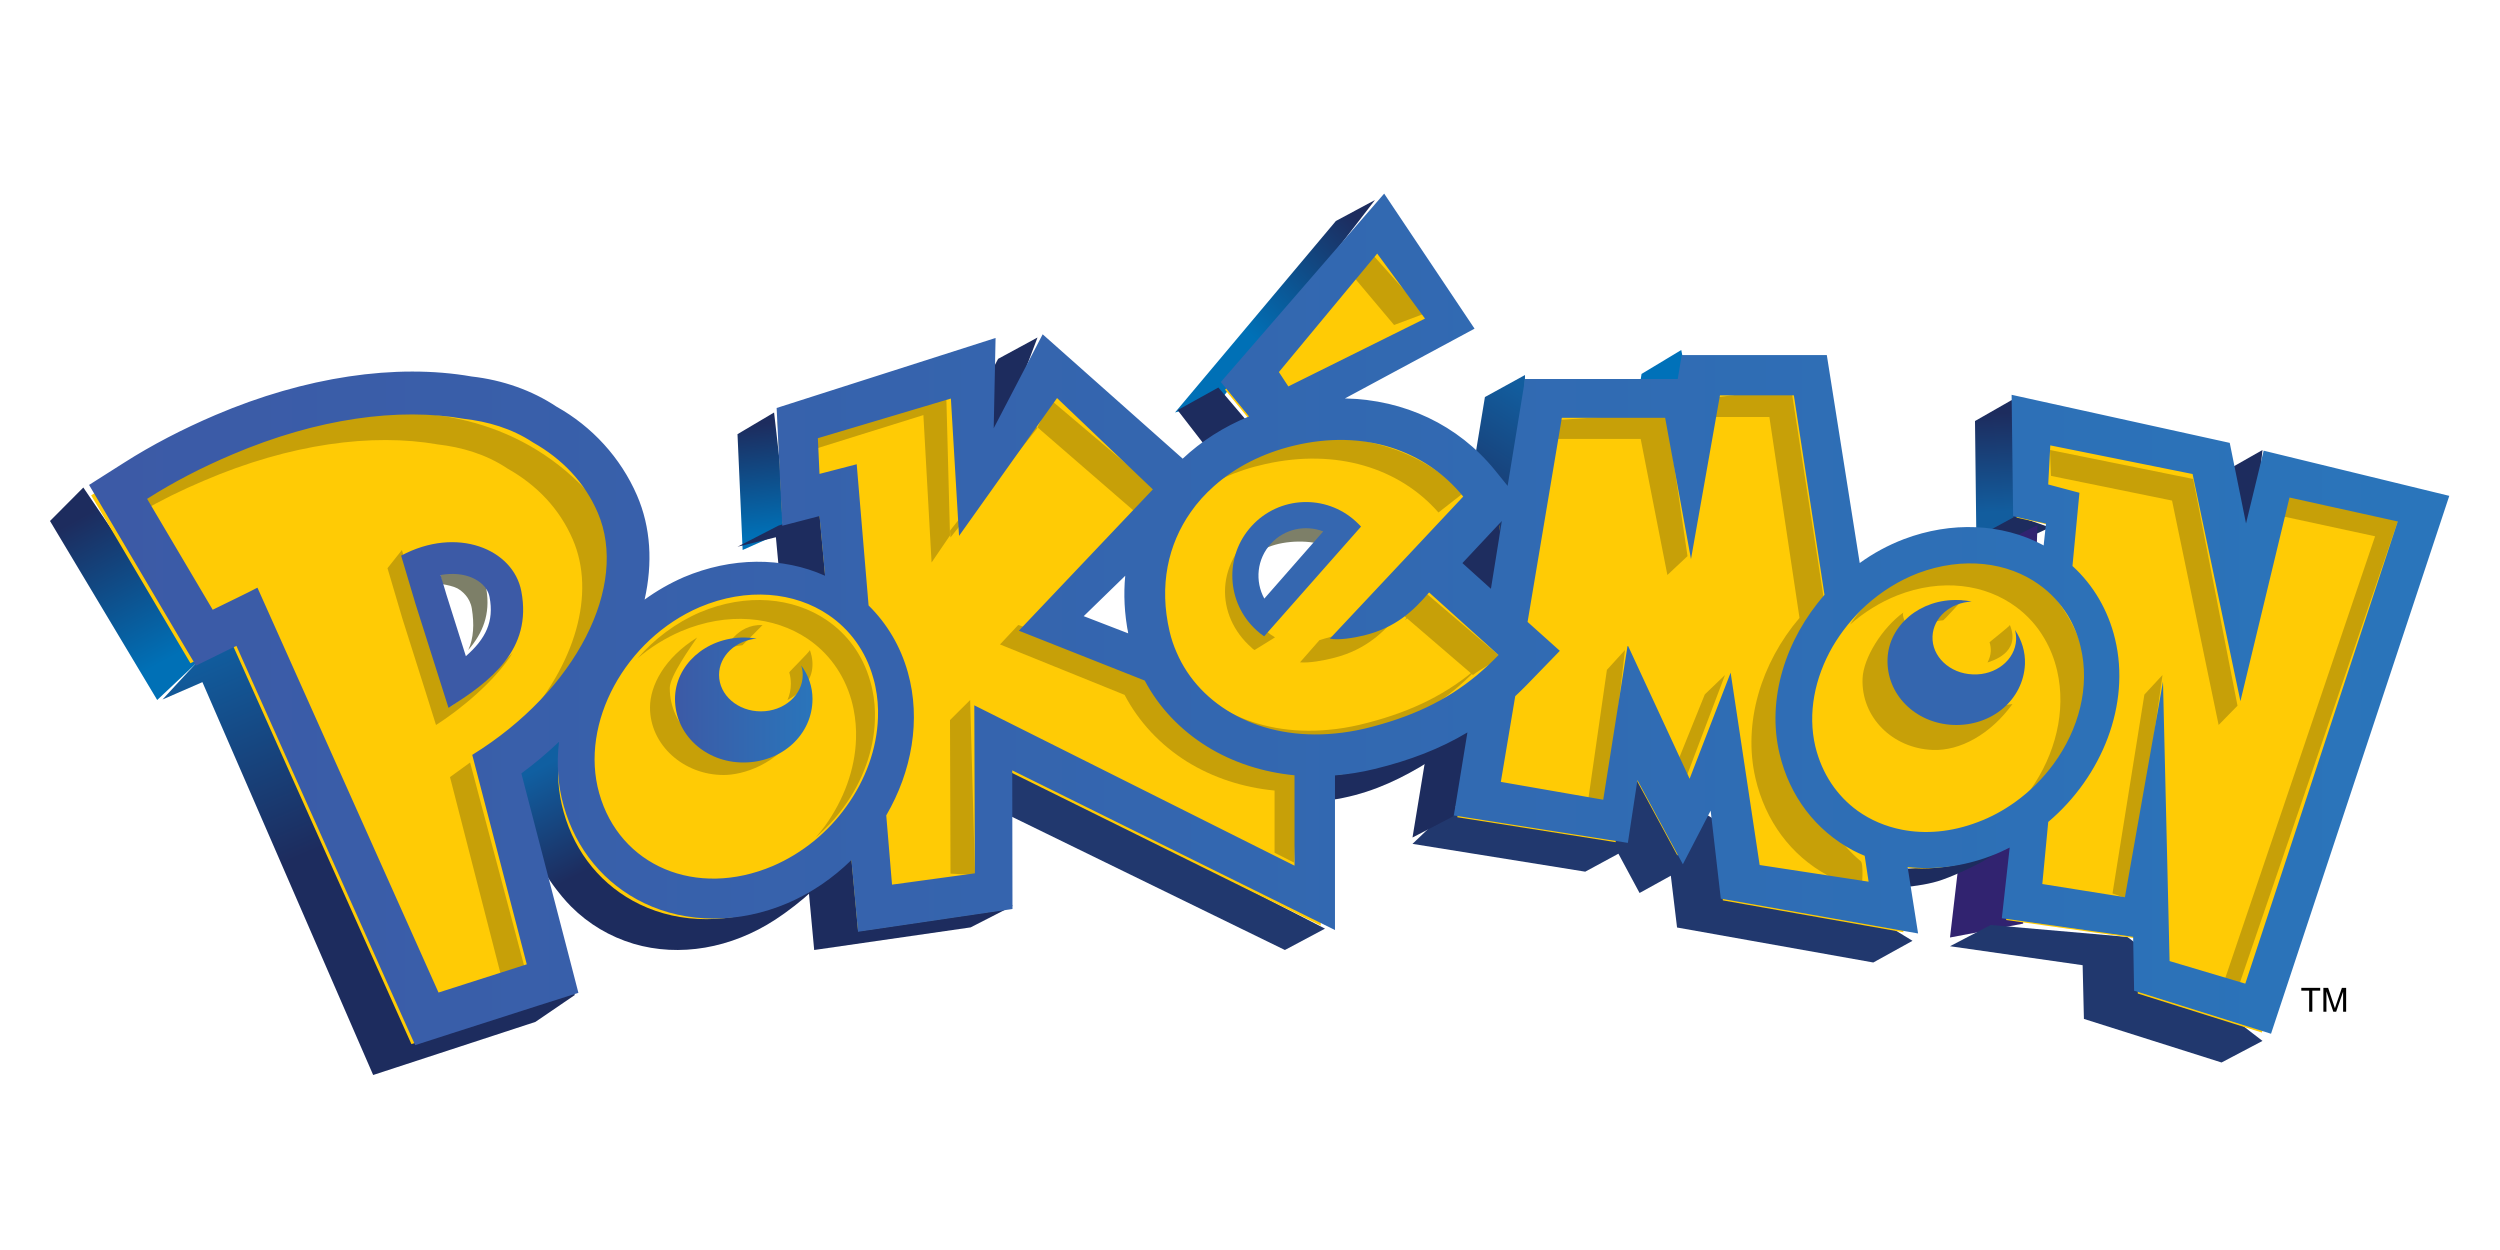 <?xml version="1.0" encoding="UTF-8"?>
<svg width="200px" height="100px" viewBox="0 0 200 100" version="1.1" xmlns="http://www.w3.org/2000/svg" xmlns:xlink="http://www.w3.org/1999/xlink">
    <!-- Generator: Sketch 53.2 (72643) - https://sketchapp.com -->
    <title>logo</title>
    <desc>Created with Sketch.</desc>
    <defs>
        <linearGradient x1="64.47%" y1="86.165%" x2="34.807%" y2="8.695%" id="linearGradient-1">
            <stop stop-color="#0070B6" offset="0%"></stop>
            <stop stop-color="#1D2C5E" offset="100%"></stop>
        </linearGradient>
        <linearGradient x1="40.129%" y1="65.338%" x2="89.085%" y2="7.487%" id="linearGradient-2">
            <stop stop-color="#0070B6" offset="0%"></stop>
            <stop stop-color="#1D2C5E" offset="100%"></stop>
        </linearGradient>
        <linearGradient x1="50.554%" y1="89.494%" x2="47.362%" y2="8.089%" id="linearGradient-3">
            <stop stop-color="#0070B6" offset="0%"></stop>
            <stop stop-color="#1D2C5E" offset="100%"></stop>
        </linearGradient>
        <linearGradient x1="50.344%" y1="81.315%" x2="49.045%" y2="9.511%" id="linearGradient-4">
            <stop stop-color="#125D9E" offset="0%"></stop>
            <stop stop-color="#1D2C5E" offset="100%"></stop>
        </linearGradient>
        <linearGradient x1="58.191%" y1="-3.408%" x2="51.885%" y2="37.85%" id="linearGradient-5">
            <stop stop-color="#125D9E" offset="0%"></stop>
            <stop stop-color="#1D2C5E" offset="100%"></stop>
        </linearGradient>
        <linearGradient x1="18.958%" y1="7.022%" x2="45.978%" y2="45.613%" id="linearGradient-6">
            <stop stop-color="#105FA1" offset="0%"></stop>
            <stop stop-color="#1D2C5E" offset="100%"></stop>
        </linearGradient>
        <linearGradient x1="28.394%" y1="-5.959%" x2="48.413%" y2="43.974%" id="linearGradient-7">
            <stop stop-color="#105FA1" offset="0%"></stop>
            <stop stop-color="#1D2C5E" offset="100%"></stop>
        </linearGradient>
        <linearGradient x1="0.001%" y1="49.996%" x2="99.999%" y2="49.996%" id="linearGradient-8">
            <stop stop-color="#3C5AA6" offset="0%"></stop>
            <stop stop-color="#2B73B9" offset="93.31%"></stop>
            <stop stop-color="#2A75BB" offset="100%"></stop>
        </linearGradient>
        <linearGradient x1="0%" y1="50%" x2="100%" y2="50%" id="linearGradient-9">
            <stop stop-color="#3C5AA6" offset="0%"></stop>
            <stop stop-color="#2B73B9" offset="93.31%"></stop>
            <stop stop-color="#2A75BB" offset="100%"></stop>
        </linearGradient>
    </defs>
    <g id="logo" stroke="none" stroke-width="1" fill="none" fill-rule="evenodd">
        <g id="pokemon-logo" transform="translate(4, 15)" fill-rule="nonzero">
            <polygon id="polygon16" fill="url(#linearGradient-1)" points="0 26.679 8.576 41 12 37.77 2.666 24"></polygon>
            <polygon id="polygon18" fill="#0071B9" points="127.323 14.915 127 17 131 15.554 130.501 13"></polygon>
            <polygon id="polygon25" fill="url(#linearGradient-2)" points="102.871 2.679 90 18 93.746 16.882 106 1"></polygon>
            <polygon id="polygon27" fill="#1D2C5E" points="174 22.703 177 21 176.143 29"></polygon>
            <polygon id="polygon29" fill="#1D2C5E" points="153 28.405 156.075 29 160 27.2 156.594 26"></polygon>
            <polygon id="polygon36" fill="url(#linearGradient-3)" points="55 19.733 55.411 29 59 27.399 57.926 18"></polygon>
            <polygon id="polygon43" fill="url(#linearGradient-4)" points="156.943 17 154 18.682 154.108 28 157.07 26.393 158 21.882"></polygon>
            <polygon id="polygon45" fill="#312370" points="155.662 28.689 152 60 157.853 58.889 159 27"></polygon>
            <polygon id="polygon47" fill="#21386E" points="162.611 62.217 162.713 66.513 173.723 70 177 68.274 166.197 59.955 155.254 59 152 60.698"></polygon>
            <polygon id="polygon49" fill="#21386E" points="122.819 54.734 125.473 53.296 127.165 56.439 129.666 55.057 130.164 59.2 145.863 62 149 60.265 127.352 47 111.996 49.647 109 52.51"></polygon>
            <polygon id="polygon56" fill="url(#linearGradient-5)" points="118 15 114.793 16.765 109 52 112.245 50.314 117.806 30.53"></polygon>
            <polygon id="polygon58" fill="#1D2C5E" points="92.435 20.693 90 22.112 90.205 23 96 18.973 93.468 16 90.206 17.811"></polygon>
            <polygon id="polygon60" fill="#21386E" points="98.791 61 73 48.412 76.238 46 102 59.292"></polygon>
            <polygon id="polygon62" fill="#1D2C5E" points="75.848 13.709 72 21 76.066 19.77 79 12"></polygon>
            <path d="M40.312,44 L37,46.33 C37,46.33 37.703,50.119 38.609,52.754 C39.52,55.399 41.688,57.523 41.688,57.523 C43.081,58.919 44.788,59.934 46.692,60.504 C50.355,61.585 54.489,60.881 58.038,58.561 C58.966,57.958 60.226,56.995 61,56.234 C57.512,58.404 40.312,44 40.312,44 Z" id="path69" fill="url(#linearGradient-6)"></path>
            <polygon id="polygon71" fill="#1D2C5E" points="58.072 27.979 61.135 61 73.651 59.191 77 57.476 61.468 26 58.272 27.052 55 28.738"></polygon>
            <polygon id="polygon78" fill="url(#linearGradient-7)" points="12.193 39.571 25.853 71 38.831 66.753 42 64.592 15.063 36 11.692 38.049 9 40.961"></polygon>
            <path d="M148,54.478 L148.18,56 C149.275,55.874 150.426,55.729 151.41,55.371 C152.558,54.97 155.052,53.836 156,53 C155.645,53.132 149.802,54.679 148,54.478" id="path80" fill="#1D2C5E"></path>
            <path d="M102,46.602 L102.488,49 C105.118,48.617 107.376,47.666 109.595,46.361 C110.988,45.55 112.517,44.326 113,44 C112.659,44.213 102,46.602 102,46.602 Z" id="path82" fill="#1D2C5E"></path>
            <g id="g84" transform="translate(3, 2)" fill="#FFCB05">
                <path d="M25.913,66.528 L24.89,64.252 L11.821,35.058 L11.553,34.459 L10.959,34.734 L10.562,34.916 L8.236,36.06 C7.892,35.484 7.323,34.519 6.927,33.849 L1.666,24.951 L0.291,22.628 L2.566,21.185 C4.719,19.811 7.15,18.541 9.795,17.411 C15.061,15.166 20.436,13.978 25.338,13.978 C26.95,13.978 28.51,14.108 29.976,14.364 C32.419,14.642 34.679,15.445 36.545,16.689 C39.327,18.246 41.517,20.661 42.754,23.518 C43.769,25.866 43.967,28.615 43.322,31.468 L42.943,33.144 L44.334,32.134 C45.271,31.454 46.289,30.872 47.36,30.405 C49.212,29.622 51.127,29.222 53.047,29.222 C54.863,29.222 56.581,29.582 58.153,30.29 L59.166,30.744 L59.064,29.638 L58.623,24.854 L58.552,24.096 L57.814,24.288 L55.6,24.862 L55.212,16.717 L71.43,11.531 L71.299,17.861 L72.52,18.175 L76.062,11.381 L86.671,20.798 L87.113,21.192 L87.545,20.786 C88.998,19.419 90.721,18.322 92.664,17.525 L93.476,17.193 L92.92,16.514 L91.007,14.18 L103.186,0.129 L109.565,9.655 L99.801,14.908 L97.633,16.076 L100.094,16.128 C104.723,16.225 108.822,18.186 111.634,21.646 L112.651,22.901 L113.306,23.707 L112.218,24.863 L111.493,25.635 L109.053,28.239 L108.599,28.723 L109.09,29.166 L111.376,31.227 L112.261,32.023 L112.45,30.849 L113.328,25.412 L113.552,24.017 L113.559,24.024 L113.79,22.599 L115.099,14.573 L126.791,14.573 L127.339,14.573 L127.432,14.032 L127.661,12.658 L138.189,12.658 L140.74,28.781 L140.906,29.826 L141.761,29.205 C142.794,28.454 143.935,27.836 145.155,27.369 C146.777,26.756 148.448,26.443 150.116,26.443 C152.101,26.443 154.029,26.902 155.696,27.769 C155.74,27.801 155.803,27.843 155.888,27.877 L156.679,28.195 L156.773,27.345 L156.964,25.588 L157.026,25.012 L156.46,24.886 L154.325,24.409 L154.221,16.004 L170.498,19.59 L171.721,25.637 L172.985,25.662 L174.246,20.458 L187.819,23.761 L173.948,65.603 L164.023,62.483 L163.952,58.629 L163.942,58.077 L163.395,58 L153.491,56.601 L154.051,51.562 L154.184,50.363 L153.112,50.913 C152.605,51.172 152.113,51.389 151.649,51.56 C150.03,52.173 148.371,52.483 146.72,52.483 C146.242,52.483 145.762,52.457 145.295,52.404 L144.449,52.309 L144.581,53.15 L145.278,57.582 L130.829,55.031 L130.072,48.455 L129.828,46.347 L128.855,48.231 L127.191,51.442 L124.128,45.782 L123.208,44.082 L122.917,45.993 L122.25,50.373 L109.585,48.378 L110.567,42.366 L110.792,40.988 L109.595,41.704 C107.522,42.948 105.141,43.884 102.319,44.566 C101.333,44.807 100.302,44.973 99.253,45.06 L98.659,45.11 L98.659,45.707 L98.659,57.053 L73.719,44.715 L72.782,44.253 L72.782,45.298 L72.799,55.85 L61.648,57.495 L61.18,52.428 L61.053,51.072 L60.081,52.026 C58.608,53.469 56.948,54.588 55.148,55.352 C53.307,56.135 51.408,56.532 49.505,56.532 C47.604,56.532 45.818,56.134 44.196,55.356 C41.191,53.909 39.023,51.284 38.093,47.972 C37.65,46.416 37.529,44.773 37.735,43.087 L37.955,41.291 L36.646,42.538 C35.724,43.415 34.729,44.252 33.69,45.021 L33.337,45.281 L33.448,45.705 L37.205,60.137 L37.868,62.698 L35.353,63.499 L28.28,65.765 L25.913,66.528 L25.913,66.528 Z M29.088,27.785 C28.723,27.785 28.347,27.819 27.967,27.887 L27.486,27.98 L26.775,28.116 L26.989,28.809 L27.129,29.26 L29.151,35.883 L29.354,36.52 L29.654,37.475 L30.402,36.809 L30.898,36.367 C32.859,34.603 33.546,32.813 33.132,30.555 C32.872,29.2 31.823,28.525 31.221,28.243 C30.591,27.939 29.871,27.785 29.088,27.785 L29.088,27.785 L29.088,27.785 Z M83.305,28.002 L82.041,29.234 L78.712,32.472 L77.987,33.177 L78.931,33.542 L82.501,34.921 L83.598,35.344 L83.372,34.191 C83.077,32.701 83,31.21 83.138,29.759 L83.305,28.002 L83.305,28.002 Z M97.844,24.32 C96.463,24.32 95.127,24.914 94.178,25.949 C92.738,27.523 92.458,29.844 93.482,31.724 L93.754,32.234 L94.19,33.049 L94.805,32.36 L95.2,31.922 L100.084,26.341 L100.467,25.899 L101.083,25.191 L100.205,24.865 L99.657,24.662 C99.082,24.437 98.467,24.32 97.844,24.32 L97.844,24.32 Z" id="path86"></path>
            </g>
            <path d="M108.576,34.396 C108.51,34.454 108.448,34.528 108.397,34.604 C108.466,34.541 108.532,34.486 108.603,34.428 L108.576,34.396 Z" id="path88" fill="#7D7F68"></path>
            <polygon id="polygon90" fill="#7D7F68" points="112.552 30.518 115 28 114.162 28.857 114.187 28.749 113.446 29.502 111 32.013 113.292 34 113.707 31.525 114.848 32.509"></polygon>
            <polygon id="polygon92" fill="#7D7F68" points="113 30.105 115.169 32 116 27 115.313 27.709"></polygon>
            <path d="M82.474,34.489 L82.526,34.511 L82.474,34.489 Z" id="path94" fill="#7D7F68"></path>
            <path d="M96.113,36.803 C96.327,36.992 96.13,36.856 96.369,37 L98,35.989 C97.758,35.838 97.518,35.677 97.298,35.496 C94.931,33.6 95.546,29.334 97.081,27 C93.04,29.867 93.25,34.281 96.113,36.803" id="path96" fill="#C7A008"></path>
            <path d="M113.799,38.752 C111.31,40.78 108.473,42.102 104.725,42.994 C103.905,43.179 103.103,43.314 102.317,43.382 C96.367,43.958 91.376,41.267 89.482,36.902 C89.246,36.373 89.064,35.838 88.926,35.267 C88.05,31.591 88.798,28.306 90.642,25.731 C90.825,25.482 91.017,25.243 91.218,25 C91.124,25.079 91.028,25.147 90.949,25.222 C90.241,25.843 89.613,26.524 89.08,27.268 C87.235,29.843 86.486,33.13 87.371,36.801 C87.506,37.372 87.685,37.914 87.916,38.431 C89.811,42.806 94.804,45.496 100.748,44.924 C101.54,44.849 102.34,44.72 103.16,44.525 C106.913,43.633 109.748,42.316 112.237,40.288 C112.845,39.796 113.431,39.259 114,38.671 L113.947,38.622 C113.891,38.67 113.848,38.712 113.799,38.752" id="path98" fill="#C7A008"></path>
            <polygon id="polygon100" fill="#C7A008" points="72.038 28 79 19.234 78.717 19 72 27.455"></polygon>
            <polygon id="polygon102" fill="#C7A008" points="116 27 115.07 32.453 113.863 31.431 113.424 34 111 31.938 113.587 29.333 114.371 28.551 114.345 28.663 115.231 27.774"></polygon>
            <polygon id="polygon104" fill="#C7A008" points="107.528 11 110 10.073 105.481 5 104 6.809"></polygon>
            <path d="M43.947,25.409 C33.236,12.307 13.937,19.349 7,25.478 L7.271,25.948 C8.866,25.029 10.548,24.198 12.317,23.453 C19.207,20.498 25.775,19.632 31.042,20.557 C32.903,20.771 34.875,21.326 36.591,22.479 C38.967,23.815 40.768,25.715 41.82,28.15 C43.688,32.464 42.043,38.199 37.643,43 C43.161,37.916 46.937,33.051 43.947,25.409 Z" id="path106" fill="#C7A008"></path>
            <path d="M65.789,40.179 C65.74,39.95 65.691,39.717 65.617,39.493 C65.031,37.393 63.771,35.715 62.12,34.599 C59.448,32.791 55.718,32.42 52.001,33.984 C50.045,34.826 48.344,36.122 47,37.671 C48.034,36.785 49.215,36.047 50.491,35.497 C54.2,33.928 57.93,34.299 60.611,36.105 C62.262,37.222 63.511,38.899 64.11,40.997 C64.176,41.222 64.228,41.458 64.279,41.695 C64.438,42.493 64.512,43.301 64.481,44.128 C64.404,46.546 63.504,48.981 62.008,51.06 C61.767,51.389 61.513,51.696 61.25,52 C62.102,51.267 62.862,50.457 63.512,49.549 C65.015,47.483 65.912,45.044 65.992,42.611 C66.025,41.799 65.958,40.979 65.789,40.179" id="path108" fill="#C7A008"></path>
            <path d="M55.389,36.618 C55.373,36.643 57.019,35.002 57,35.002 C54.942,34.925 54.071,36.849 54,37 C54.423,36.797 54.889,36.665 55.389,36.618" id="path110" fill="#C7A008"></path>
            <path d="M59.142,38.795 C59.226,39.091 59.269,39.385 59.269,39.707 C59.269,40.162 59.174,40.598 59,41 C59.33,40.817 61.712,39.593 60.789,37 C60.838,37.08 59.083,38.787 59.142,38.795" id="path112" fill="#C7A008"></path>
            <path d="M49.582,40.046 C49.582,39.091 51.251,36.773 51.771,36 C49.135,37.642 48,39.858 48,41.604 C48,44.595 50.682,47 53.888,47 C55.405,47 58.183,46.214 60,43.332 C59.048,43.946 56.628,45.416 55.358,45.416 C52.152,45.415 49.582,43.053 49.582,40.046" id="path114" fill="#C7A008"></path>
            <polygon id="polygon116" fill="#C7A008" points="72 42.607 72.041 54.888 74 55 73.613 41"></polygon>
            <polygon id="polygon118" fill="#C7A008" points="61 19.871 61.038 20.964 69.871 18.207 70.526 30 72 27.835 71.686 16"></polygon>
            <polygon id="polygon120" fill="#C7A008" points="89 24.561 80.069 17 79 19.188 86.86 26"></polygon>
            <path d="M87.462,38.344 L77.457,35 L76,36.556 L85.966,40.589 C87.097,42.742 88.809,44.586 90.966,45.935 C93.054,47.226 95.44,47.999 97.966,48.244 L97.966,53.22 L99.511,54 L100,46.524 L87.462,38.344 L87.462,38.344 Z" id="path122" fill="#C7A008"></path>
            <path d="M102.767,37.616 C105.291,36.964 106.747,35.553 108,34 C107.06,34.827 102.345,35.928 101.553,36.215 L100,37.987 C100.71,38.054 101.896,37.849 102.767,37.616" id="path124" fill="#C7A008"></path>
            <path d="M98.408,20.397 C93.799,20.953 91.397,24.524 91,24.959 C92.702,23.632 94.835,22.647 97.238,22.122 C102.94,20.849 107.969,22.454 111.077,26 L113,24.497 C109.922,21.013 104.109,19.128 98.408,20.397" id="path126" fill="#C7A008"></path>
            <path d="M113.836,39 C114.417,38.533 115.451,38.061 116,37.51 L109.546,32 C109.051,32.565 108.603,33.495 108,33.985 L113.836,39 L113.836,39 Z" id="path128" fill="#C7A008"></path>
            <path d="M144.835,53.875 C138.595,48.604 138.968,37.301 142.031,33.715 L139.282,16 L133.268,16.798 L133,18.358 L137.55,18.358 L139.96,34.431 C136.894,38.028 135.413,42.848 136.437,47.26 C137.23,50.67 139.268,53.43 142.202,55.026 C142.497,55.192 142.802,55.337 143.114,55.474 L143.153,55.71 L144.942,56 C144.942,55.999 145.128,54.028 144.835,53.875 L144.835,53.875 Z" id="path130" fill="#C7A008"></path>
            <polygon id="polygon132" fill="#C7A008" points="120.274 18.624 120 20.116 127.254 20.116 129.391 31 131 29.49 129.308 18"></polygon>
            <polygon id="polygon134" fill="#C7A008" points="132.384 40.553 130 46.462 130.59 48 134 39"></polygon>
            <polygon id="polygon136" fill="#C7A008" points="126 37 124.552 38.59 123 49.376 124.486 50"></polygon>
            <path d="M157.303,33.567 C158.203,34.233 158.971,35.076 159.549,36.078 C160.005,36.847 160.35,37.708 160.57,38.653 C161.319,41.881 160.423,45.371 158.443,48.172 C158.244,48.456 158.024,48.73 157.814,49 C158.619,48.283 168.388,40.816 158.843,31.008 C148.345,27.422 144.371,34.52 144,34.97 C145.109,33.993 146.389,33.185 147.775,32.635 C151.328,31.241 154.824,31.724 157.303,33.567" id="path138" fill="#C7A008"></path>
            <path d="M151.435,34.627 C151.465,34.697 152.969,33 153,33 C151.098,33.081 150.185,34.034 150.279,34.473 C150.165,34.644 150.073,34.813 150,35 C150.406,34.79 151.156,34.629 151.435,34.627" id="path140" fill="#C7A008"></path>
            <path d="M155.164,36.379 C155.235,36.605 155.269,36.842 155.264,37.097 C155.246,37.423 155.146,37.721 155,38 C155.302,37.884 157.712,37.25 156.792,35 C156.816,35.064 155.138,36.381 155.164,36.379" id="path142" fill="#C7A008"></path>
            <path d="M150.608,44.995 C152.813,45.09 155.251,43.728 157,41.322 C152.513,42.247 147.796,34.735 148.269,34 C146.573,35.236 145.073,37.619 145.004,39.284 C144.887,42.372 147.388,44.866 150.608,44.995" id="path144" fill="#C7A008"></path>
            <polygon id="polygon146" fill="#C7A008" points="174 63.309 175.06 64 188 26.18 178.316 24 178.194 26.215 186.006 27.903"></polygon>
            <polygon id="polygon148" fill="#C7A008" points="160 21 160.08 23.071 169.763 25.046 173.491 43 175 41.456 171.448 23.317"></polygon>
            <polygon id="polygon150" fill="#C7A008" points="167.55 40.567 165 56.475 166.469 57 169 39"></polygon>
            <polygon id="polygon152" fill="#C7A008" points="38 62.526 33.608 46 32 47.167 36.071 63"></polygon>
            <path d="M37,37.251 C35.893,38.406 33.44,40.65 32.042,41.535 L31.193,38.855 L29.335,32.978 L28.153,29 L27,30.455 L28.177,34.44 L30.036,40.312 L30.881,43 C32.795,41.787 35.579,39.512 37,37.251" id="path154" fill="#C7A008"></path>
            <path d="M103,27.25 C101.427,26.794 99.199,26.931 97.995,27.922 C97.716,28.152 97.172,28.738 97,29 C98.164,28.303 100.238,28.152 101.597,28.521 L103,27.25 L103,27.25 Z" id="path156" fill="#7D7F68"></path>
            <path d="M34.921,32.198 C34.774,31.284 34.018,30.557 33.648,30.356 C32.985,29.977 31.838,29.917 31,30.098 C31.151,30.714 31.323,31.437 31.397,31.733 C31.736,31.789 32.294,31.909 32.587,32.067 C32.955,32.277 33.598,32.771 33.747,33.691 C33.947,34.92 33.894,36.068 33.462,37 C34.647,35.623 35.222,34.125 34.921,32.198" id="path158" fill="#7D7F68"></path>
            <g id="g160" transform="translate(28, 28)" fill="#3C5AA6">
                <g id="g162">
                    <path d="M9.706,4.301 C9.064,0.925 4.558,-0.937 0.091,1.451 L1.242,5.316 L3.054,11.027 L3.88,13.628 C7.231,11.516 10.6,8.979 9.706,4.301 Z M5.269,9.494 C4.781,7.934 3.711,4.565 3.711,4.565 C3.716,4.58 3.5,3.844 3.244,3.001 C4.191,2.835 5.101,2.902 5.85,3.255 C6.269,3.45 7.004,3.906 7.165,4.77 C7.535,6.712 6.867,8.098 5.269,9.494 L5.269,9.494 Z" id="path164"></path>
                </g>
            </g>
            <g id="g166" transform="translate(94, 25)" fill="#3567B0">
                <g id="g168">
                    <path d="M10.466,1.713 C8.062,-0.492 4.326,-0.321 2.134,2.08 C-0.071,4.478 0.102,8.216 2.509,10.412 C2.705,10.601 2.916,10.755 3.13,10.907 L10.882,2.127 C10.746,1.984 10.608,1.842 10.466,1.713 L10.466,1.713 Z M3.145,7.888 C2.387,6.496 2.54,4.729 3.674,3.49 C4.764,2.302 6.435,1.964 7.859,2.513 L3.145,7.888 L3.145,7.888 Z" id="path170"></path>
                </g>
            </g>
            <polygon id="polygon172" fill="#1E2D5F" points="116 26 112 30.243 115.8 34"></polygon>
            <path d="M157.199,35.395 C157.265,35.651 157.298,35.905 157.29,36.175 C157.218,37.789 155.67,39.035 153.824,38.951 C151.979,38.888 150.53,37.516 150.602,35.906 C150.664,34.397 152.037,33.203 153.732,33.126 C153.41,33.055 153.074,33.018 152.723,33.006 C149.635,32.875 147.111,35.018 147.004,37.686 C146.886,40.54 149.22,42.866 152.259,42.995 C155.351,43.116 157.874,40.966 157.997,38.126 C158.033,37.142 157.736,36.198 157.199,35.395" id="path174" fill="#3466AF"></path>
            <path d="M60.219,38.99 C60.219,40.61 58.714,41.909 56.871,41.909 C55.023,41.909 53.524,40.61 53.524,38.99 C53.524,37.48 54.843,36.235 56.533,36.091 C56.21,36.033 55.873,36 55.525,36 C52.436,36 50,38.243 50,40.914 C50,43.764 52.437,46 55.475,46 C58.566,46 61,43.763 61,40.914 C61,39.928 60.667,38.998 60.095,38.232 C60.172,38.463 60.219,38.718 60.219,38.99" id="path183" fill="url(#linearGradient-8)"></path>
            <g id="g185" transform="translate(3, 0)" fill="url(#linearGradient-9)">
                <g id="g187">
                    <path d="M174.093,21.054 L172.682,26.877 L171.379,20.43 L153.929,16.584 L154.051,26.298 L156.681,26.889 L156.491,28.641 C156.457,28.627 156.436,28.607 156.417,28.592 C153.157,26.869 149.116,26.693 145.313,28.131 C144.036,28.62 142.852,29.262 141.778,30.043 L139.145,13.407 L127.54,13.407 L127.22,15.319 L115.006,15.319 L113.611,23.872 L112.598,22.619 C109.638,18.979 105.347,16.973 100.593,16.874 L110.964,11.293 L103.733,0.489 L90.667,15.561 L92.922,18.314 C90.879,19.15 89.094,20.302 87.616,21.694 L76.413,11.744 L72.496,19.26 L72.646,12.037 L55.131,17.638 L55.58,27.059 L58.56,26.285 L59.001,31.06 C55.596,29.529 51.503,29.567 47.708,31.172 C46.583,31.663 45.534,32.266 44.568,32.968 C45.224,30.059 45.069,27.192 43.962,24.634 C42.654,21.613 40.354,19.115 37.533,17.54 C35.555,16.221 33.199,15.399 30.732,15.12 C24.672,14.059 17.394,15.148 10.231,18.203 C7.598,19.328 5.141,20.604 2.926,22.017 L0.126,23.794 L1.817,26.653 L7.065,35.533 C7.065,35.533 8.671,38.254 8.681,38.252 L11.519,36.856 L11.915,36.674 L24.955,65.811 L26.213,68.612 L29.124,67.673 L36.18,65.41 L39.272,64.426 L38.457,61.275 L34.709,46.874 C35.787,46.075 36.793,45.228 37.722,44.341 C37.512,46.061 37.622,47.803 38.096,49.471 C39.075,52.962 41.359,55.72 44.528,57.248 C47.951,58.895 52.126,58.899 55.989,57.259 C57.927,56.436 59.65,55.235 61.11,53.806 L61.642,59.541 L73.998,57.72 L73.979,46.628 L99.798,59.403 L99.798,47.033 C100.834,46.946 101.891,46.783 102.954,46.522 C105.797,45.834 108.231,44.891 110.393,43.594 L109.309,50.237 L123.229,52.43 L123.993,47.415 L127.629,54.139 L129.852,49.852 L130.664,56.892 L146.447,59.677 L145.61,54.361 C147.77,54.606 150.048,54.316 152.247,53.485 C152.768,53.292 153.283,53.057 153.775,52.806 L153.146,58.461 L163.651,59.945 L163.729,64.258 L174.682,67.7 L188.943,24.668 L174.093,21.054 L174.093,21.054 Z M112.424,27.449 L113.148,26.679 L112.274,32.104 L109.992,30.047 L112.424,27.449 Z M103.175,5.287 L106.999,10.487 L96.066,15.913 L95.311,14.765 L103.175,5.287 L103.175,5.287 Z M30.78,45.39 L35.142,62.146 L28.082,64.403 L13.595,32.013 C12.807,32.428 11.352,33.124 10.016,33.779 L4.77,24.908 C6.856,23.574 9.144,22.392 11.577,21.362 C18.407,18.454 24.923,17.586 30.135,18.508 C31.979,18.716 33.93,19.26 35.64,20.396 C37.985,21.719 39.78,23.601 40.814,25.998 C43.337,31.835 39.122,40.236 30.78,45.39 Z M63.238,42.408 C63.157,44.903 62.241,47.402 60.709,49.517 C59.252,51.562 57.217,53.25 54.821,54.282 C48.697,56.88 42.572,54.282 40.936,48.461 C39.35,42.832 43.039,36.131 48.973,33.572 C52.763,31.97 56.566,32.35 59.29,34.203 C60.972,35.345 62.256,37.063 62.855,39.215 C62.93,39.444 62.98,39.684 63.03,39.918 C63.201,40.738 63.27,41.579 63.238,42.408 L63.238,42.408 Z M96.562,54.254 L70.944,41.426 L70.989,54.866 L64.362,55.771 L63.9,50.231 C65.947,46.719 66.695,42.579 65.627,38.784 C65.041,36.697 63.958,34.886 62.487,33.435 L61.536,22.14 L58.56,22.912 L58.429,20.056 L69.071,16.884 L69.723,27.872 L77.563,16.845 L85.228,24.152 L74.509,35.457 L84.579,39.445 C85.704,41.579 87.42,43.392 89.573,44.728 C91.654,46.014 94.038,46.774 96.561,47.024 L96.562,54.254 L96.562,54.254 Z M83.26,35.669 L79.697,34.293 L83.019,31.061 C82.876,32.545 82.95,34.096 83.26,35.669 Z M111.139,39.03 C108.681,41.066 105.878,42.393 102.176,43.289 C101.367,43.474 100.574,43.609 99.798,43.678 C93.921,44.256 88.991,41.554 87.12,37.173 C86.887,36.642 86.707,36.105 86.571,35.531 C85.706,31.841 86.445,28.543 88.266,25.958 C88.79,25.204 89.413,24.517 90.112,23.898 C91.827,22.366 94.017,21.252 96.507,20.653 C102.105,19.302 107.035,21.012 110.058,24.725 L99.39,36.093 C100.113,36.23 101.263,36.04 102.113,35.837 C104.653,35.216 106.075,33.866 107.328,32.395 L111.591,36.235 L112.883,37.403 C112.323,37.983 111.735,38.53 111.139,39.03 L111.139,39.03 Z M133.772,54.201 L131.451,38.811 L128.169,47.301 L123.255,36.69 L123.2,36.69 L121.258,48.978 L113.067,47.551 L114.219,40.694 C114.528,40.403 114.832,40.111 115.132,39.803 L117.786,37.067 L115.206,34.753 L117.947,18.423 L126.211,18.423 L128.279,29.728 L130.597,16.627 L136.508,16.627 L138.96,32.588 C135.839,36.147 134.323,40.933 135.366,45.31 C136.172,48.704 138.256,51.437 141.242,53.033 C141.543,53.185 141.854,53.335 142.175,53.464 L142.488,55.534 L133.772,54.201 L133.772,54.201 Z M154.181,49.186 C153.278,49.83 152.284,50.377 151.216,50.772 C149.106,51.576 147.008,51.744 145.138,51.372 C143.835,51.114 142.647,50.605 141.614,49.869 C139.969,48.678 138.759,46.92 138.225,44.712 C137.603,42.059 138.176,39.227 139.601,36.746 C140.312,35.533 141.224,34.393 142.302,33.411 C143.505,32.331 144.9,31.447 146.452,30.849 C150.063,29.501 153.625,29.966 156.132,31.771 C157.055,32.425 157.82,33.258 158.423,34.226 C158.881,34.991 159.236,35.834 159.451,36.754 C160.219,39.94 159.305,43.351 157.298,46.1 C156.438,47.271 155.39,48.324 154.181,49.186 L154.181,49.186 Z M172.623,63.692 L166.567,61.886 L166.039,39.531 L162.993,56.776 L156.385,55.721 L156.859,50.756 C161.173,47.106 163.46,41.348 162.207,36.13 C161.656,33.82 160.47,31.808 158.797,30.279 L159.355,24.423 L156.857,23.757 L157.023,20.631 L168.407,22.922 L172.234,41.093 L176.16,24.802 L184.82,26.717 L172.623,63.692 L172.623,63.692 Z" id="path196"></path>
                </g>
            </g>
            <g id="flowRoot3115" transform="translate(180, 64)" fill="#000000">
                <polygon id="path3084" points="0.733 1.937 0.733 0.253 0.104 0.253 0.104 0.028 1.617 0.028 1.617 0.253 0.986 0.253 0.986 1.937"></polygon>
                <path d="M1.87,1.937 L1.87,0.028 L2.25,0.028 L2.702,1.379 C2.743,1.505 2.774,1.599 2.793,1.662 C2.815,1.592 2.849,1.49 2.895,1.356 L3.352,0.028 L3.691,0.028 L3.691,1.937 L3.448,1.937 L3.448,0.339 L2.893,1.937 L2.665,1.937 L2.113,0.312 L2.113,1.937 L1.87,1.937 Z" id="path3086"></path>
            </g>
        </g>
    </g>
</svg>